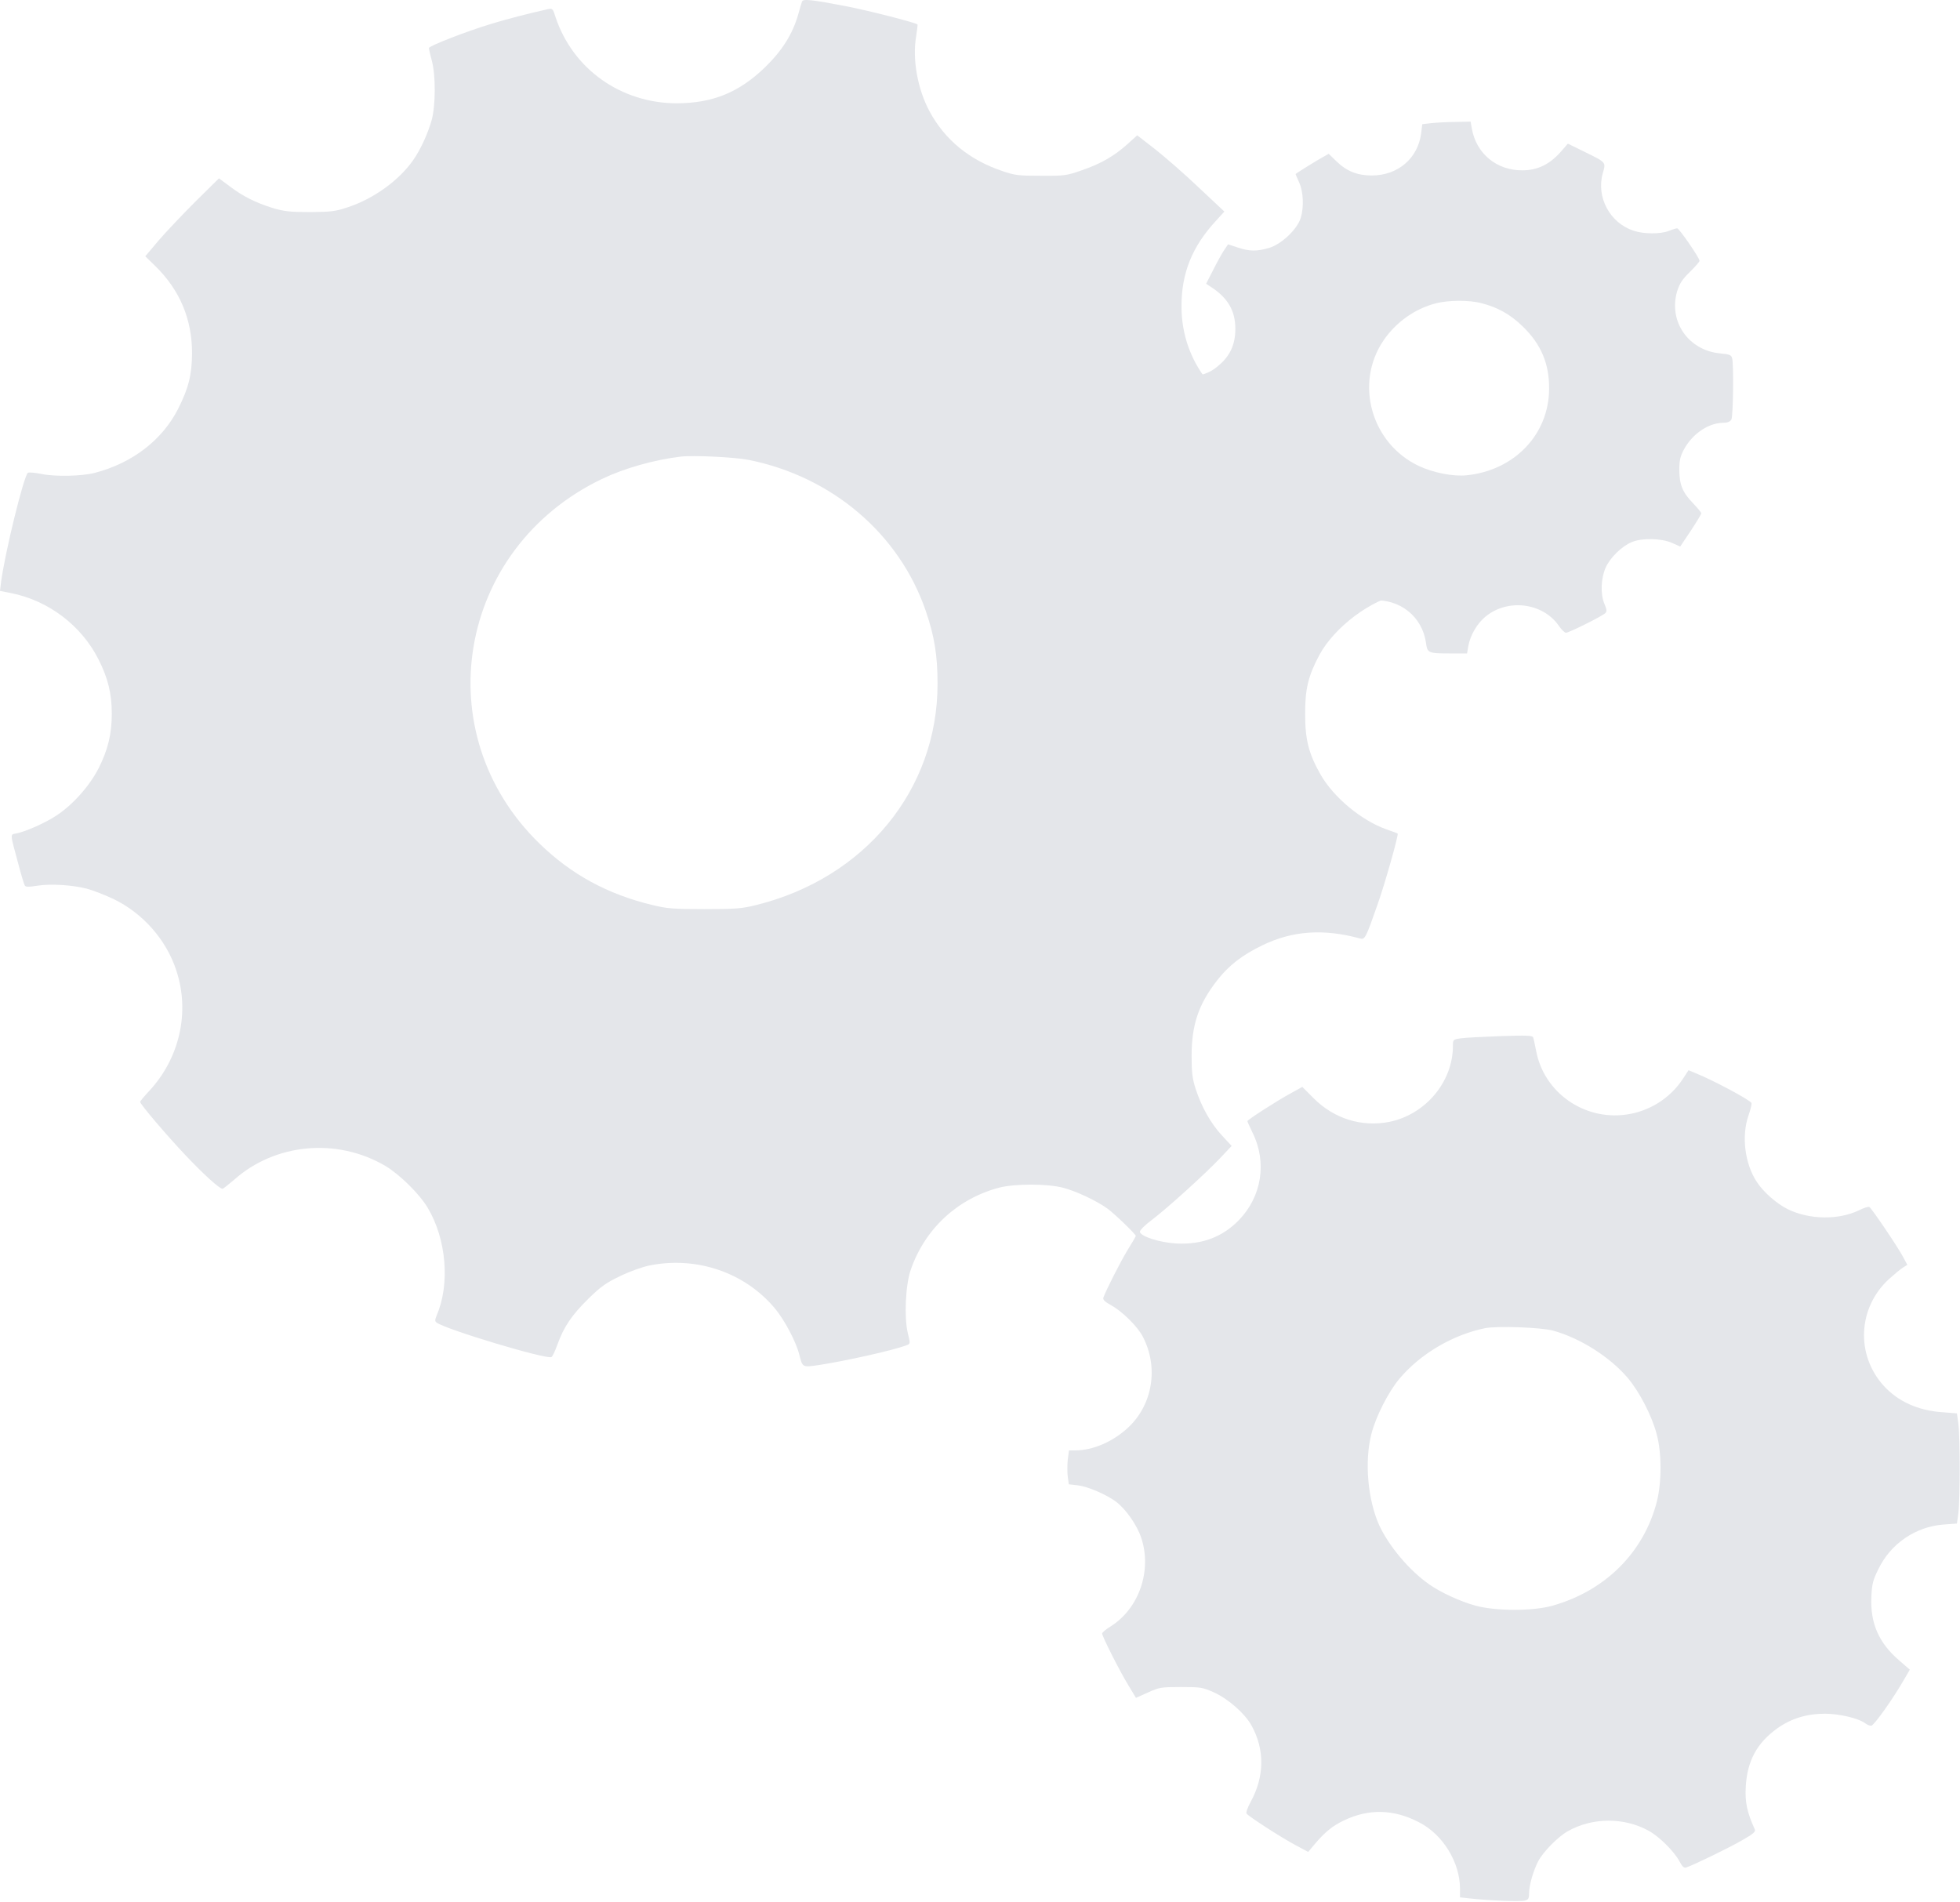 <svg width="641" height="622" viewBox="0 0 641 622" fill="none" xmlns="http://www.w3.org/2000/svg">
<path d="M468.03 40.278L465.133 40.616L464.786 43.543C463.743 51.761 457.196 57.389 448.621 57.389C443.87 57.389 440.393 55.982 437.033 52.718L434.541 50.297L432.745 51.31C430.312 52.661 423.707 56.77 423.707 56.939C423.707 56.995 424.228 58.234 424.865 59.641C426.256 62.68 426.488 67.69 425.387 71.292C424.228 75.007 419.071 79.904 415.016 81.086C411.018 82.268 408.526 82.211 404.702 80.917L401.632 79.904L400.183 82.043C399.43 83.225 397.808 86.151 396.649 88.515L394.447 92.793L395.896 93.75C401.516 97.352 404.007 101.574 404.007 107.54C404.007 112.606 402.327 116.321 398.619 119.473C396.127 121.612 394.621 122.287 389.522 123.469C387.552 123.919 387.494 124.032 387.321 126.902C387.147 129.66 387.205 129.829 388.769 130.111C397.518 131.968 402.848 137.934 402.848 145.871C402.848 150.486 401.342 153.92 397.808 157.241C396.127 158.873 394.737 160.449 394.737 160.843C394.737 162.025 400.763 172.607 401.458 172.607C401.805 172.607 403.138 172.213 404.355 171.706C405.629 171.199 408.179 170.749 410.091 170.749C421.853 170.637 429.674 182.513 424.692 192.982L423.185 196.247L425.039 197.598C426.082 198.386 428.805 200.13 431.181 201.481L435.468 204.014L438.134 201.369C441.494 198.048 444.507 196.641 449.026 196.359C457.833 195.796 465.133 201.65 466.35 210.206C466.814 213.583 466.987 213.695 474.519 213.695H479.792L480.198 211.275C480.835 207.785 483.037 203.958 485.76 201.706C493.06 195.628 504.648 197.091 509.863 204.746C510.674 205.928 511.717 206.941 512.122 206.941C513.107 206.941 523.942 201.538 524.985 200.524C525.564 199.962 525.506 199.399 524.753 197.598C523.362 194.389 523.536 189.267 525.101 185.665C526.549 182.4 530.373 178.629 533.676 177.278C536.978 175.871 543.294 176.04 546.712 177.503L549.493 178.742L552.97 173.563C554.824 170.749 556.388 168.16 556.388 167.879C556.388 167.597 555.171 166.134 553.723 164.614C550.246 161.012 549.261 158.591 549.203 153.751C549.203 150.599 549.493 149.248 550.71 146.996C553.433 141.931 558.706 138.328 563.457 138.272C564.963 138.272 565.774 137.934 566.238 137.203C566.817 136.021 567.049 119.191 566.469 117.109C566.18 116.096 565.6 115.87 562.703 115.589C552.216 114.688 545.553 105.12 548.508 95.213C549.319 92.681 550.188 91.33 552.68 88.909C554.418 87.221 555.809 85.588 555.809 85.307C555.809 84.294 549.146 74.669 548.508 74.669C548.161 74.669 546.886 75.063 545.785 75.513C543.062 76.583 537.616 76.583 534.255 75.457C526.491 72.924 521.972 64.481 524.174 56.658C525.217 52.943 525.448 53.224 517.916 49.509L512.76 46.976L510.21 49.903C506.618 53.843 502.736 55.701 497.869 55.701C489.468 55.757 482.805 50.241 481.356 42.08L480.951 39.772L475.968 39.884C473.187 39.884 469.653 40.109 468.03 40.278ZM484.485 99.153C489.816 100.504 493.929 102.812 497.927 106.696C504.011 112.55 506.734 119.022 506.618 127.296C506.502 142.156 495.204 153.863 479.618 155.439C475.215 155.89 468.668 154.595 463.917 152.344C448.447 144.97 442.942 125.383 452.445 111.368C456.5 105.401 462.642 101.011 469.537 99.21C473.592 98.14 480.545 98.084 484.485 99.153Z" fill="#E4E6EA"/>
<path d="M262.292 0.518C262.118 0.912 261.597 2.77 261.075 4.627C259.221 11.156 255.803 16.56 250.125 22.076C241.666 30.237 233.091 33.727 221.387 33.783C203.136 33.783 187.376 22.639 181.698 5.64C180.829 2.826 180.655 2.657 179.207 2.995C173.065 4.346 165.243 6.372 160.55 7.835C152.381 10.312 140.271 15.04 140.271 15.715C140.271 15.997 140.677 17.854 141.199 19.768C142.531 24.44 142.473 34.402 141.199 39.187C139.924 43.746 137.49 49.037 135.057 52.47C130.422 59.056 122.194 64.966 113.909 67.724C109.737 69.131 108.463 69.3 101.452 69.356C94.789 69.356 92.993 69.131 89.285 68.061C83.665 66.317 79.377 64.178 75.09 60.913L71.613 58.324L64.023 65.81C59.909 69.919 54.463 75.66 51.972 78.531L47.51 83.821L50.755 86.973C58.809 94.853 62.806 104.366 62.806 115.51C62.748 122.546 61.706 126.88 58.229 133.747C53.073 143.878 43.339 151.421 31.056 154.629C26.768 155.755 18.077 155.924 13.674 155.023C11.472 154.573 9.386 154.404 9.097 154.629C7.706 155.924 1.622 180.746 0.348 190.371L0 193.241L3.65 193.973C15.818 196.393 26.594 204.555 32.156 215.53C35.285 221.666 36.56 226.788 36.56 233.429C36.56 240.071 35.285 245.193 32.272 251.216C29.259 257.069 23.871 263.148 18.483 266.694C14.948 269.058 8.633 271.873 5.446 272.548C3.245 272.998 3.187 272.098 5.968 282.454C6.895 286 7.88 289.265 8.112 289.603C8.401 290.109 9.444 290.109 12.225 289.659C16.455 288.984 23.408 289.378 28.332 290.616C30.128 291.066 34.068 292.586 37.081 293.993C46.699 298.608 54.463 307.389 57.708 317.521C62.169 331.142 58.693 346.226 48.669 356.921C47.105 358.609 45.83 360.129 45.83 360.354C45.83 361.086 54.173 370.936 60.721 377.859C66.573 384.051 71.787 388.779 72.772 388.779C73.004 388.779 74.684 387.428 76.538 385.852C89.98 373.863 110.201 372.005 126.018 381.293C130.654 384.051 137.143 390.411 139.866 394.97C146.007 405.214 147.224 419.961 142.821 430.149C142.241 431.612 142.183 432.119 142.763 432.513C145.718 434.764 178.164 444.502 180.308 443.826C180.655 443.714 181.524 441.912 182.278 439.774C184.363 433.976 186.971 430.092 192.417 424.745C196.531 420.693 198.269 419.511 202.846 417.315C205.975 415.796 210.204 414.276 212.58 413.826C227.934 410.786 243.636 416.19 253.427 427.897C256.614 431.725 260.38 438.873 261.423 443.094C262.466 447.26 262.408 447.203 267.854 446.415C276.951 445.008 291.957 441.631 296.36 439.999C297.751 439.492 297.751 439.492 296.882 435.946C295.665 430.88 296.129 420.13 297.867 415.233C302.502 401.837 313.163 391.987 326.837 388.385C331.993 387.09 342.596 387.09 347.695 388.441C352.098 389.623 358.472 392.606 362.18 395.251C364.497 396.94 371.45 403.638 371.45 404.201C371.45 404.37 370.233 406.452 368.727 408.873C366.409 412.7 361.89 421.593 360.847 424.351C360.615 425.027 361.253 425.702 363.512 426.94C367.047 428.91 371.971 433.751 373.71 437.072C379.04 447.203 376.954 459.586 368.727 467.072C363.802 471.575 357.313 474.333 351.693 474.333H349.607L349.201 477.373C349.027 479.061 349.027 481.538 349.201 482.945L349.549 485.421L352.504 485.759C355.748 486.153 361.658 488.686 364.903 491.05C368.09 493.414 371.798 498.649 373.188 502.814C376.838 513.508 372.551 526.004 363.281 531.857C361.716 532.814 360.442 533.884 360.442 534.221C360.442 535.178 366.409 546.942 369.132 551.332L371.508 555.272L375.39 553.527C379.098 551.839 379.619 551.726 386.225 551.726C392.83 551.726 393.351 551.839 397.117 553.527C401.752 555.666 407.141 560.394 409.284 564.278C413.63 572.102 413.572 580.939 409.053 589.213C408.068 591.014 407.43 592.759 407.662 593.096C408.184 593.941 418.96 600.92 423.827 603.509L427.825 605.648L429.911 603.172C433.271 599.175 435.821 597.093 439.529 595.348C447.64 591.464 455.81 591.633 464.095 595.967C471.859 599.907 477.479 609.082 477.479 617.637V620.508L480.55 620.845C486.344 621.521 497.005 621.971 498.569 621.577C499.844 621.296 500.076 620.902 500.076 619.101C500.076 616.568 501.466 611.727 503.089 608.631C504.653 605.648 509.578 600.639 512.706 598.894C520.702 594.335 531.131 594.278 539.185 598.725C542.719 600.695 547.528 605.479 549.266 608.744C550.193 610.489 550.715 610.995 551.526 610.714C553.901 609.926 565.605 604.241 569.777 601.821C573.427 599.738 574.238 599.006 573.891 598.275C571.341 592.702 570.646 589.325 570.936 584.372C571.399 575.873 574.586 570.019 581.249 565.235C585.768 562.027 590.867 560.451 596.835 560.451C601.528 560.451 607.669 561.914 609.871 563.49C610.508 563.997 611.435 564.391 611.957 564.391C612.826 564.391 619.083 555.61 622.791 549.137L624.588 546.041L621.227 543.115C614.448 537.373 611.609 530.844 612.015 522.232C612.189 518.067 612.536 516.716 614.332 513.114C618.33 504.84 626.442 499.324 635.48 498.592L640 498.255L640.463 494.878C641.042 490.487 641.042 469.943 640.463 465.609L640 462.232L635.075 461.838C627.195 461.275 620.706 458.292 616.071 453.226C606.8 443.038 607.611 427.56 617.809 418.272C619.489 416.753 621.517 415.064 622.328 414.557L623.776 413.657L622.328 410.955C620.59 407.691 612.131 395.195 611.377 394.745C611.088 394.52 609.523 395.026 607.959 395.814C601.296 399.023 591.794 398.91 584.725 395.477C581.133 393.732 576.614 389.792 574.47 386.415C570.588 380.448 569.487 371.442 571.863 364.688C572.558 362.718 572.964 360.917 572.79 360.692C572.152 359.622 559.927 353.093 554.365 350.898L552.221 349.998L550.309 352.924C546.138 359.228 539.301 363.506 531.769 364.519C517.921 366.433 504.943 357.202 502.393 343.75C501.988 341.724 501.582 339.753 501.408 339.303C501.234 338.628 499.438 338.571 490.632 338.853C484.838 339.078 478.986 339.359 477.653 339.585C475.22 339.922 475.162 340.035 475.162 342.061C475.162 353.769 466.239 364.463 454.419 366.883C445.381 368.684 436.284 365.87 429.621 359.172L425.913 355.457L422.147 357.54C417.686 359.96 407.952 366.208 407.952 366.658C407.952 366.827 408.705 368.516 409.632 370.429C414.441 380.111 412.645 391.368 405.113 399.079C399.724 404.595 393.061 407.071 384.834 406.677C379.388 406.396 373.014 404.37 372.783 402.85C372.725 402.4 374.347 400.711 376.549 399.079C381.647 395.251 394.104 383.938 398.971 378.816L402.795 374.763L399.667 371.386C395.958 367.39 392.946 361.986 391.034 356.133C389.933 352.699 389.701 350.673 389.701 345.157C389.759 335.025 391.961 328.44 398.102 320.56C401.868 315.719 406.33 312.286 412.877 309.134C422.726 304.35 432.982 303.674 444.859 306.939C446.366 307.333 446.713 306.714 450.479 295.907C452.855 289.265 457.49 272.886 457.085 272.604C456.969 272.492 455.288 271.873 453.318 271.197C445.207 268.27 436.226 260.841 431.939 253.411C428.057 246.6 426.84 242.041 426.84 233.711C426.782 225.38 427.825 221.046 431.533 214.123C436.458 205.061 448.452 196.056 457.954 194.311C459.112 194.086 460.271 193.692 460.445 193.41C461.256 192.116 456.911 171.346 453.087 158.682C451.291 152.546 445.786 137.8 445.149 137.068C444.917 136.899 442.774 137.349 440.398 138.194C436.516 139.488 435.183 139.657 427.941 139.713C421.626 139.713 419.076 139.488 416.353 138.7C398.16 133.24 386.456 118.268 386.398 100.369C386.34 89.337 389.875 80.613 397.755 72.114L400.42 69.187L392.134 61.42C387.615 57.086 381.184 51.513 377.939 48.924L371.914 44.252L368.611 47.236C364.266 51.119 359.92 53.596 353.663 55.735C348.854 57.423 348.042 57.536 340.452 57.48C333.094 57.48 331.935 57.367 327.706 55.904C317.045 52.301 308.991 45.716 304.008 36.429C300.127 29.28 298.33 19.43 299.605 12.001C299.953 9.862 300.127 8.061 300.069 8.004C299.431 7.385 283.961 3.445 277.009 2.094C265.305 -0.157 262.582 -0.439 262.292 0.518ZM244.852 150.408C272.142 155.867 294.101 174.611 302.734 199.714C305.573 207.932 306.616 214.292 306.616 223.579C306.674 258.251 282.861 287.239 247.17 296.019C242.593 297.145 240.507 297.314 230.367 297.314C220.112 297.314 218.142 297.145 213.275 295.963C198.617 292.417 186.797 285.944 176.484 275.925C139.171 239.733 149.484 179.395 196.82 156.655C204.237 153.109 213.797 150.408 222.546 149.338C226.659 148.832 240.391 149.507 244.852 150.408ZM507.897 435.158C516.704 437.578 526.438 443.714 532.29 450.58C536.172 455.14 540.228 463.02 541.792 468.986C543.472 475.065 543.472 484.802 541.85 491.106C537.62 507.654 524.99 520.262 507.782 525.103C501.35 526.96 489.067 526.904 482.52 525.103C477.595 523.752 471.222 520.825 467.456 518.18C460.967 513.677 454.246 505.684 451.059 498.818C447.293 490.431 446.192 477.879 448.51 468.93C449.958 463.245 454.014 455.308 457.606 450.974C464.443 442.813 474.988 436.565 485.649 434.37C489.647 433.582 503.842 434.089 507.897 435.158Z" fill="#E4E6EA"/>
</svg>

